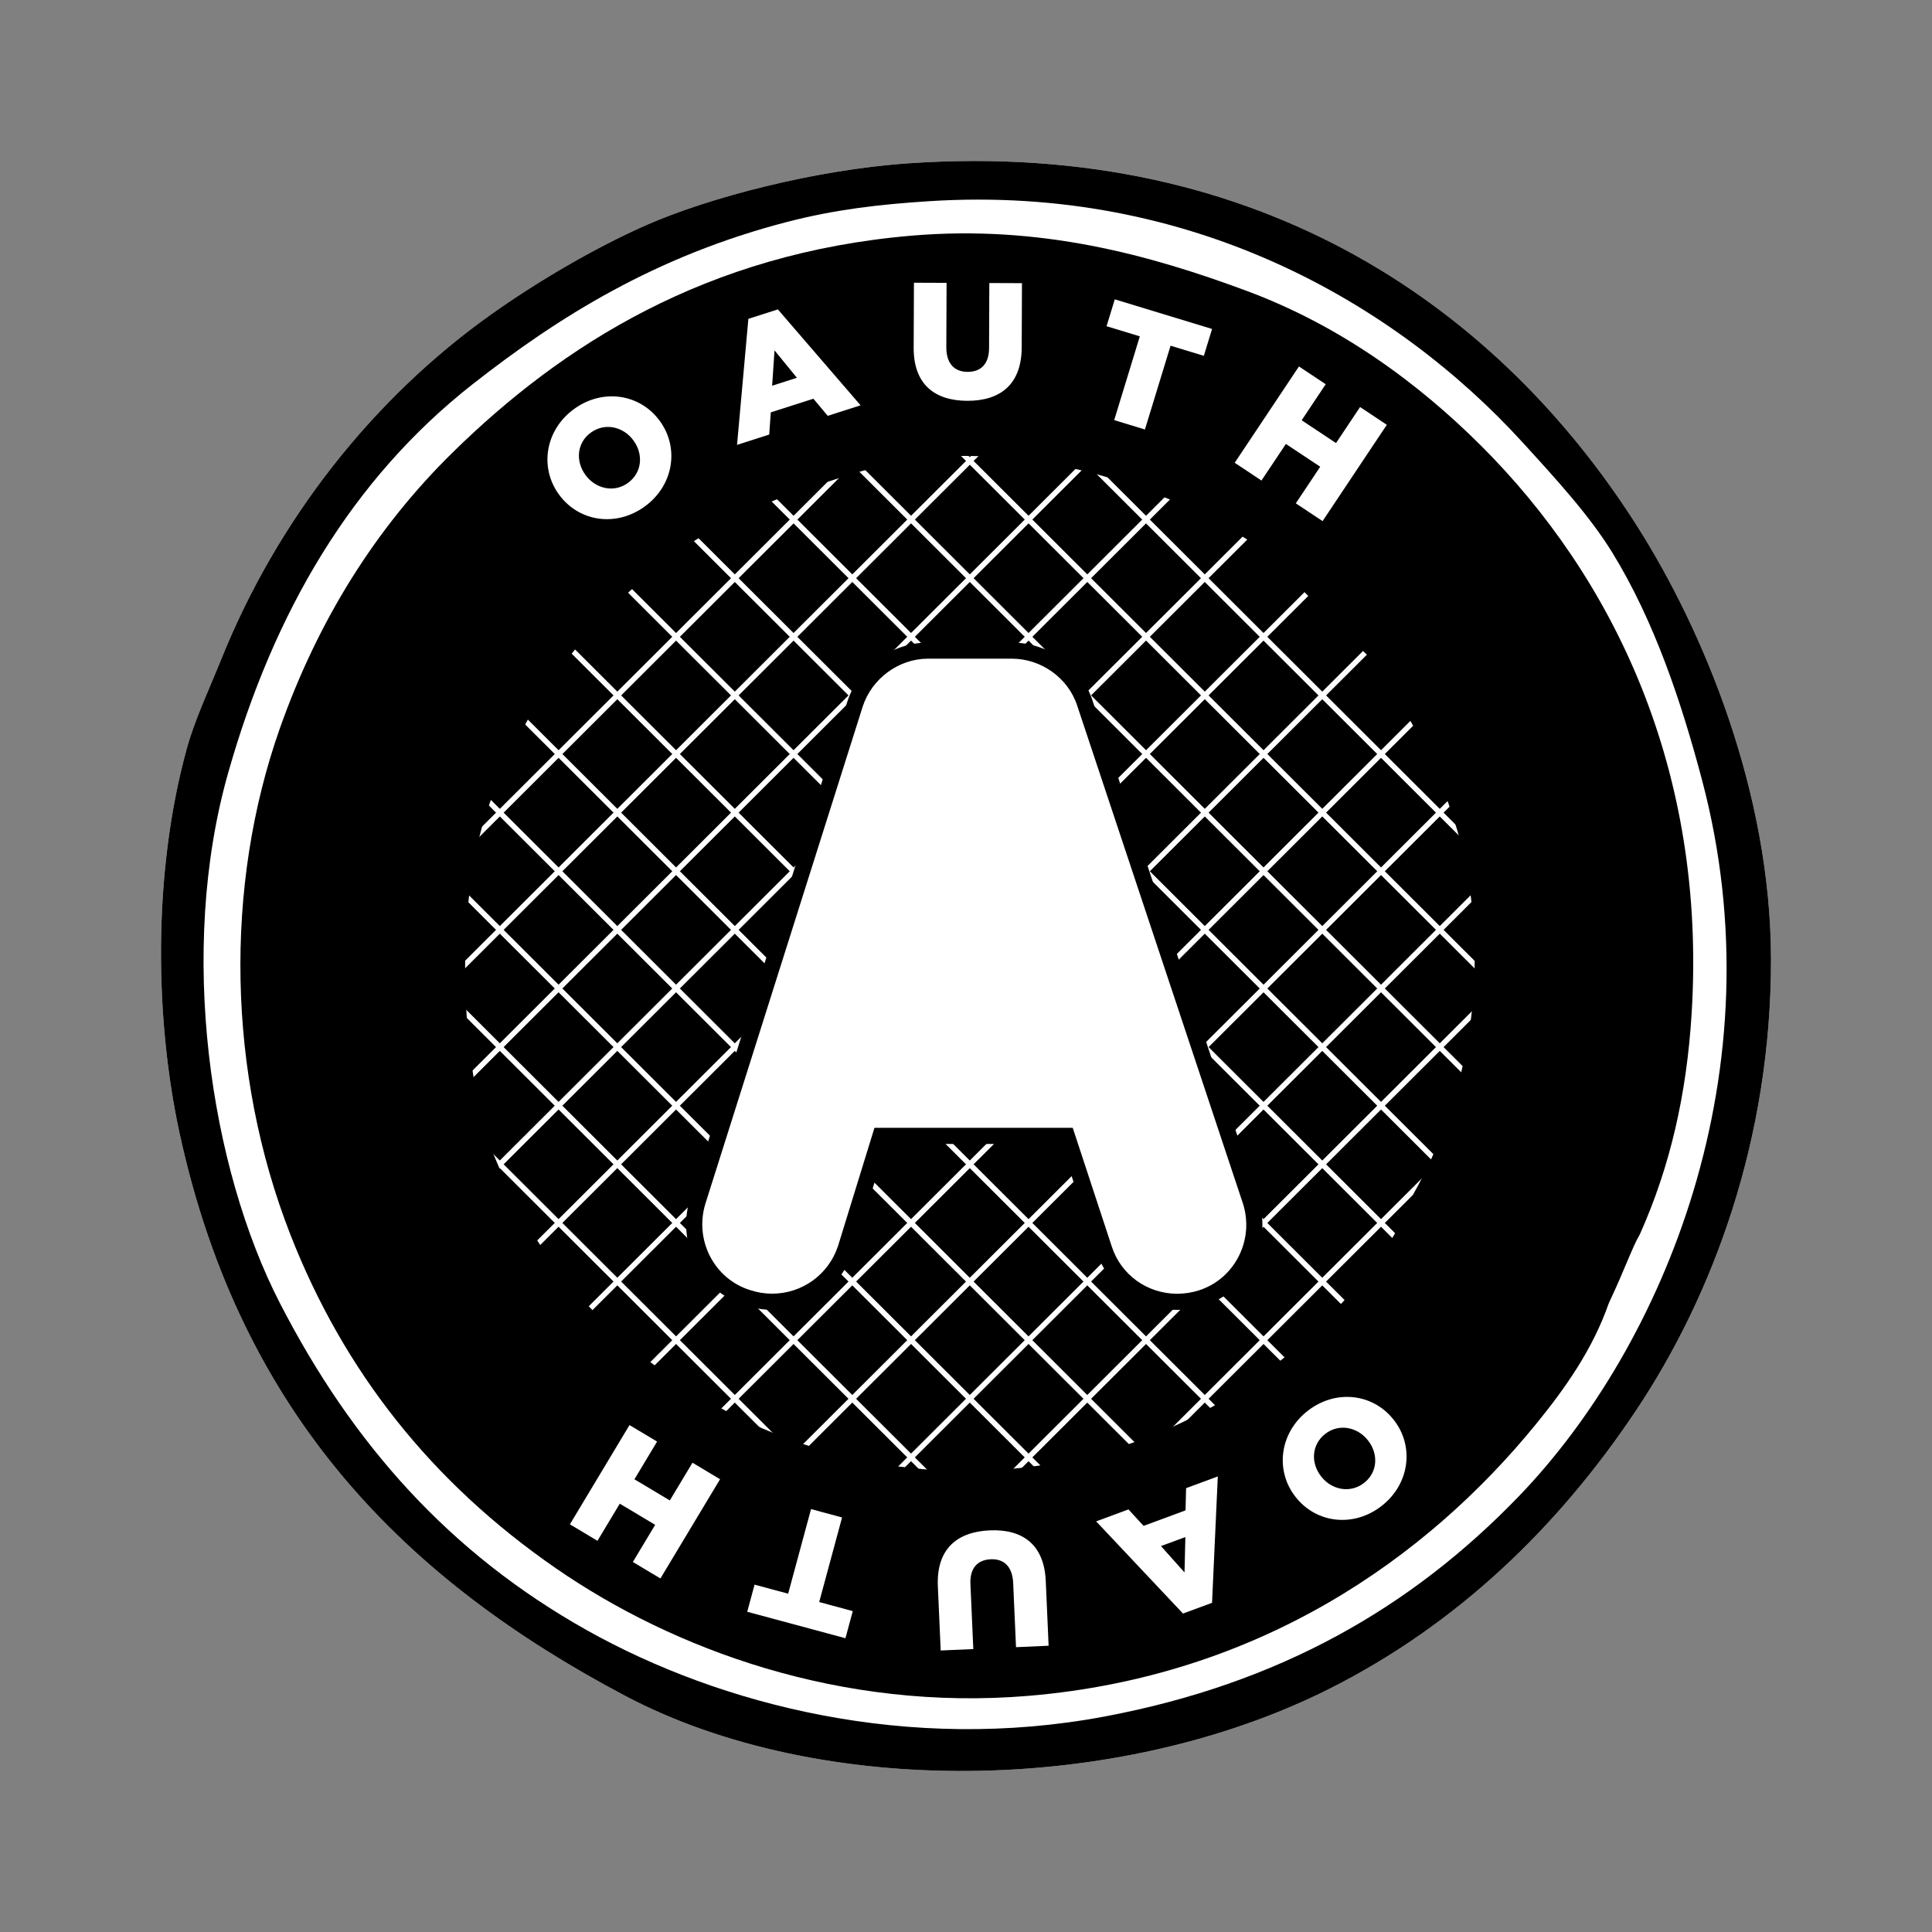 <svg width="96" height="96" viewBox="0 0 96 96" fill="none" xmlns="http://www.w3.org/2000/svg">
<rect x="0" y="0" width="96" height="96" fill="#808080" stroke="none"/>
<path d="M45.124 8.116C62.844 6.89 74.593 15.542 81.311 26.083C84.68 31.369 87.985 39.396 88 47.644C88.016 56.606 85.106 64.367 81.311 70.061C77.41 75.913 72.365 80.747 66.047 83.921C55.486 89.227 40.727 89.372 31.06 84.263C20.294 78.574 12.016 70.454 8.936 56.371C7.703 50.736 7.562 43.454 9.279 37.206C9.682 35.741 10.415 34.198 10.994 32.757C13.78 25.832 18.522 19.81 24.372 15.645C26.722 13.972 29.573 12.307 32.089 11.196C35.22 9.814 40.49 8.437 45.124 8.116Z" fill="white"/>
<path d="M78.736 48.641C78.736 65.35 65.16 78.895 48.413 78.895C31.666 78.895 18.09 65.35 18.09 48.641C18.09 31.932 31.666 18.386 48.413 18.386C65.16 18.386 78.736 31.932 78.736 48.641Z" fill="black"/>
<path d="M45.124 8.116C62.844 6.89 74.593 15.542 81.311 26.083C84.68 31.369 87.985 39.396 88 47.644C88.016 56.606 85.106 64.367 81.311 70.061C77.41 75.913 72.365 80.747 66.047 83.921C55.486 89.227 40.727 89.372 31.06 84.263C20.294 78.574 12.016 70.454 8.936 56.371C7.703 50.736 7.562 43.454 9.279 37.206C9.682 35.741 10.415 34.198 10.994 32.757C13.78 25.832 18.522 19.81 24.372 15.645C26.722 13.972 29.573 12.307 32.089 11.196C35.22 9.814 40.49 8.437 45.124 8.116ZM39.121 11.025C32.539 12.728 27.713 15.778 23.514 19.068C17.459 23.811 13.599 30.431 11.337 38.404C8.821 47.274 10.437 58.008 13.91 64.756C17.511 71.754 22.346 77.186 29.174 81.012C35.816 84.734 45.16 87.124 54.9 85.29C63.553 83.661 70.126 79.899 75.48 74.339C82.644 66.899 88.401 53.195 84.57 38.746C83.546 34.885 82.207 30.86 80.111 27.452C78.978 25.612 77.317 23.801 75.652 21.977C69.368 15.092 59.213 9.159 46.153 9.998C43.667 10.158 41.483 10.414 39.121 11.025Z" fill="black"/>
<path d="M50.341 85.02L85.381 50.06L85.192 49.871L50.152 84.831L50.341 85.02Z" fill="white"/>
<path d="M47.278 82.252L82.471 47.139L82.282 46.95L47.089 82.063L47.278 82.252Z" fill="white"/>
<path d="M44.214 79.484L79.56 44.218L79.371 44.029L44.025 79.295L44.214 79.484Z" fill="white"/>
<path d="M41.151 76.714L76.65 41.296L76.461 41.107L40.962 76.526L41.151 76.714Z" fill="white"/>
<path d="M38.088 73.946L73.74 38.375L73.551 38.187L37.899 73.757L38.088 73.946Z" fill="white"/>
<path d="M35.025 71.177L70.829 35.453L70.64 35.265L34.835 70.989L35.025 71.177Z" fill="white"/>
<path d="M31.962 68.409L67.919 32.533L67.73 32.345L31.773 68.221L31.962 68.409Z" fill="white"/>
<path d="M28.898 65.64L65.008 29.611L64.82 29.423L28.709 65.451L28.898 65.64Z" fill="white"/>
<path d="M25.834 62.871L62.097 26.69L61.908 26.501L25.645 62.682L25.834 62.871Z" fill="white"/>
<path d="M22.772 60.102L59.188 23.769L58.999 23.58L22.582 59.914L22.772 60.102Z" fill="white"/>
<path d="M19.708 57.334L56.277 20.848L56.088 20.659L19.519 57.146L19.708 57.334Z" fill="white"/>
<path d="M16.645 54.566L53.367 17.927L53.178 17.738L16.456 54.377L16.645 54.566Z" fill="white"/>
<path d="M13.582 51.798L50.457 15.006L50.268 14.817L13.393 51.609L13.582 51.798Z" fill="white"/>
<path d="M10.518 49.028L47.546 12.084L47.357 11.896L10.329 48.84L10.518 49.028Z" fill="white"/>
<path d="M10.317 49.382L46.057 85.043L46.246 84.855L10.506 49.193L10.317 49.382Z" fill="white"/>
<path d="M13.216 46.448L49.025 82.179L49.215 81.99L13.405 46.26L13.216 46.448Z" fill="white"/>
<path d="M16.114 43.516L51.993 79.316L52.182 79.127L16.303 43.327L16.114 43.516Z" fill="white"/>
<path d="M19.012 40.582L54.962 76.452L55.151 76.263L19.201 40.394L19.012 40.582Z" fill="white"/>
<path d="M21.911 37.65L57.929 73.588L58.118 73.4L22.1 37.461L21.911 37.65Z" fill="white"/>
<path d="M24.809 34.716L60.897 70.724L61.086 70.535L24.998 34.527L24.809 34.716Z" fill="white"/>
<path d="M27.707 31.782L63.865 67.86L64.054 67.671L27.896 31.594L27.707 31.782Z" fill="white"/>
<path d="M30.606 28.851L66.833 64.997L67.022 64.809L30.795 28.662L30.606 28.851Z" fill="white"/>
<path d="M33.504 25.917L69.801 62.133L69.99 61.944L33.693 25.729L33.504 25.917Z" fill="white"/>
<path d="M36.403 22.983L72.769 59.269L72.958 59.08L36.592 22.795L36.403 22.983Z" fill="white"/>
<path d="M39.301 20.05L75.737 56.405L75.926 56.216L39.49 19.861L39.301 20.05Z" fill="white"/>
<path d="M42.199 17.116L78.705 53.54L78.894 53.352L42.388 16.928L42.199 17.116Z" fill="white"/>
<path d="M45.097 14.185L81.673 50.678L81.862 50.489L45.286 13.996L45.097 14.185Z" fill="white"/>
<path d="M47.996 11.251L84.641 47.814L84.83 47.625L48.185 11.062L47.996 11.251Z" fill="white"/>
<path d="M73.594 22.148C70.44 19.002 66.563 16.166 61.931 14.448C57.131 12.667 51.7 11.165 45.295 11.71C35.093 12.578 27.929 17.145 22.485 22.49C18.672 26.235 15.803 30.823 13.91 36.18C11.13 44.046 11.298 53.331 14.424 61.334C17.091 68.161 21.455 73.667 27.63 77.933C33.435 81.943 41.768 85.053 51.126 84.264C62.525 83.303 70.865 77.469 76.337 70.746C77.738 69.026 79.13 67.082 79.939 64.757C80.731 63.081 81.119 61.943 81.483 61.334C83.003 57.936 83.808 54.35 84.055 50.383C84.815 38.181 80.109 28.65 73.594 22.148ZM70.234 59.325C70.213 59.371 70.193 59.414 70.17 59.462C69.605 61.077 68.631 62.426 67.652 63.621C63.824 68.289 57.992 72.341 50.021 73.008C43.477 73.555 37.65 71.396 33.59 68.611C30.062 66.192 27.381 63.197 25.5 59.597C25.385 59.38 24.293 56.87 24.29 56.76C22.8 52.149 22.671 44.736 24.2 40.287C25.221 37.318 26.921 34.105 29.174 31.56C32.284 28.045 35.396 25.794 40.322 24.202C42.571 23.475 44.584 22.735 47.353 22.662C54.106 22.482 60.983 25.508 64.675 28.822C68.068 31.868 71.935 37.8 72.908 43.367C73.908 49.096 72.84 54.69 70.234 59.325Z" fill="black"/>
<path d="M58.497 64.82C56.834 64.82 55.374 63.769 54.865 62.205L53.013 56.574H43.748L42.027 62.154C41.507 63.748 40.037 64.815 38.366 64.815C37.964 64.815 37.566 64.752 37.181 64.627C35.183 64.029 34.049 61.883 34.661 59.847L42.481 35.131C42.989 33.559 44.484 32.462 46.117 32.462H50.276C51.918 32.462 53.413 33.54 53.911 35.084L62.135 59.791C62.793 61.811 61.704 63.979 59.709 64.627C59.315 64.755 58.907 64.82 58.497 64.82Z" fill="white"/>
<path d="M58.497 64.286C57.007 64.286 55.702 63.347 55.247 61.948L53.394 56.316L53.303 56.041H53.013H43.748H43.452L43.364 56.324L41.644 61.903C41.18 63.326 39.864 64.282 38.365 64.282C38.007 64.282 37.65 64.225 37.304 64.114C35.511 63.576 34.496 61.654 35.045 59.829L42.864 35.118C43.318 33.713 44.659 32.729 46.117 32.729H50.276C51.745 32.729 53.085 33.695 53.529 35.073L61.755 59.784C62.343 61.592 61.369 63.534 59.585 64.114C59.231 64.228 58.865 64.286 58.497 64.286ZM58.497 65.087C58.949 65.087 59.399 65.015 59.833 64.874C62.04 64.158 63.242 61.762 62.517 59.534L54.291 34.824C53.741 33.118 52.092 31.929 50.276 31.929H46.117C44.309 31.929 42.661 33.139 42.1 34.875L34.278 59.594C33.602 61.844 34.853 64.215 37.066 64.877C37.482 65.012 37.922 65.082 38.365 65.082C40.212 65.082 41.835 63.902 42.408 62.144L44.131 56.559L43.748 56.841H53.013L52.632 56.566L54.484 62.197C55.047 63.925 56.66 65.087 58.497 65.087Z" fill="black"/>
<path d="M27.784 24.584L27.774 24.571C26.799 23.237 27.085 21.372 28.521 20.326C29.957 19.28 31.802 19.574 32.778 20.907L32.787 20.92C33.763 22.254 33.476 24.119 32.04 25.165C30.604 26.211 28.759 25.918 27.784 24.584ZM31.48 21.892L31.471 21.879C30.981 21.209 30.068 20.979 29.357 21.497C28.652 22.01 28.597 22.924 29.087 23.594L29.097 23.607C29.587 24.277 30.499 24.508 31.204 23.995C31.916 23.477 31.971 22.562 31.48 21.892Z" fill="white"/>
<path d="M37.186 15.843L38.652 15.374L42.761 20.14L41.13 20.662L40.416 19.812L38.3 20.49L38.222 21.593L36.623 22.105L37.186 15.843ZM39.598 18.772L38.486 17.411L38.367 19.166L39.598 18.772Z" fill="white"/>
<path d="M45.4 17.277L45.413 14.049L47.035 14.055L47.022 17.25C47.019 18.08 47.437 18.476 48.079 18.478C48.721 18.481 49.143 18.105 49.146 17.3L49.159 14.064L50.781 14.07L50.768 17.257C50.761 19.113 49.695 19.922 48.057 19.916C46.419 19.909 45.393 19.076 45.4 17.277Z" fill="white"/>
<path d="M56.637 16.713L54.984 16.209L55.393 14.874L60.227 16.346L59.818 17.681L58.165 17.178L56.891 21.341L55.364 20.876L56.637 16.713Z" fill="white"/>
<path d="M64.544 18.209L65.874 19.092L64.679 20.883L66.386 22.016L67.581 20.225L68.91 21.108L65.718 25.894L64.388 25.011L65.601 23.192L63.895 22.059L62.681 23.878L61.352 22.995L64.544 18.209Z" fill="white"/>
<path d="M69.24 70.535L69.251 70.548C70.276 71.843 70.062 73.718 68.666 74.818C67.271 75.918 65.416 75.695 64.39 74.4L64.38 74.387C63.354 73.091 63.569 71.216 64.964 70.116C66.36 69.016 68.215 69.239 69.24 70.535ZM65.649 73.366L65.659 73.379C66.174 74.03 67.095 74.225 67.786 73.68C68.471 73.141 68.491 72.225 67.975 71.574L67.965 71.561C67.45 70.91 66.529 70.714 65.844 71.254C65.153 71.799 65.133 72.715 65.649 73.366Z" fill="white"/>
<path d="M60.226 79.643L58.782 80.176L54.467 75.596L56.073 75.002L56.824 75.82L58.908 75.05L58.937 73.945L60.512 73.363L60.226 79.643ZM57.688 76.823L58.858 78.134L58.9 76.376L57.688 76.823Z" fill="white"/>
<path d="M51.963 78.551L52.105 81.776L50.485 81.847L50.344 78.655C50.307 77.826 49.87 77.451 49.229 77.479C48.587 77.508 48.185 77.903 48.22 78.708L48.363 81.941L46.743 82.012L46.602 78.828C46.52 76.974 47.545 76.115 49.182 76.043C50.818 75.971 51.883 76.754 51.963 78.551Z" fill="white"/>
<path d="M40.705 79.605L42.374 80.055L42.01 81.403L37.129 80.088L37.494 78.74L39.163 79.19L40.3 74.986L41.842 75.402L40.705 79.605Z" fill="white"/>
<path d="M32.816 78.433L31.446 77.614L32.555 75.768L30.797 74.717L29.688 76.562L28.318 75.743L31.28 70.811L32.65 71.631L31.525 73.505L33.283 74.556L34.409 72.682L35.779 73.502L32.816 78.433Z" fill="white"/>
</svg>
